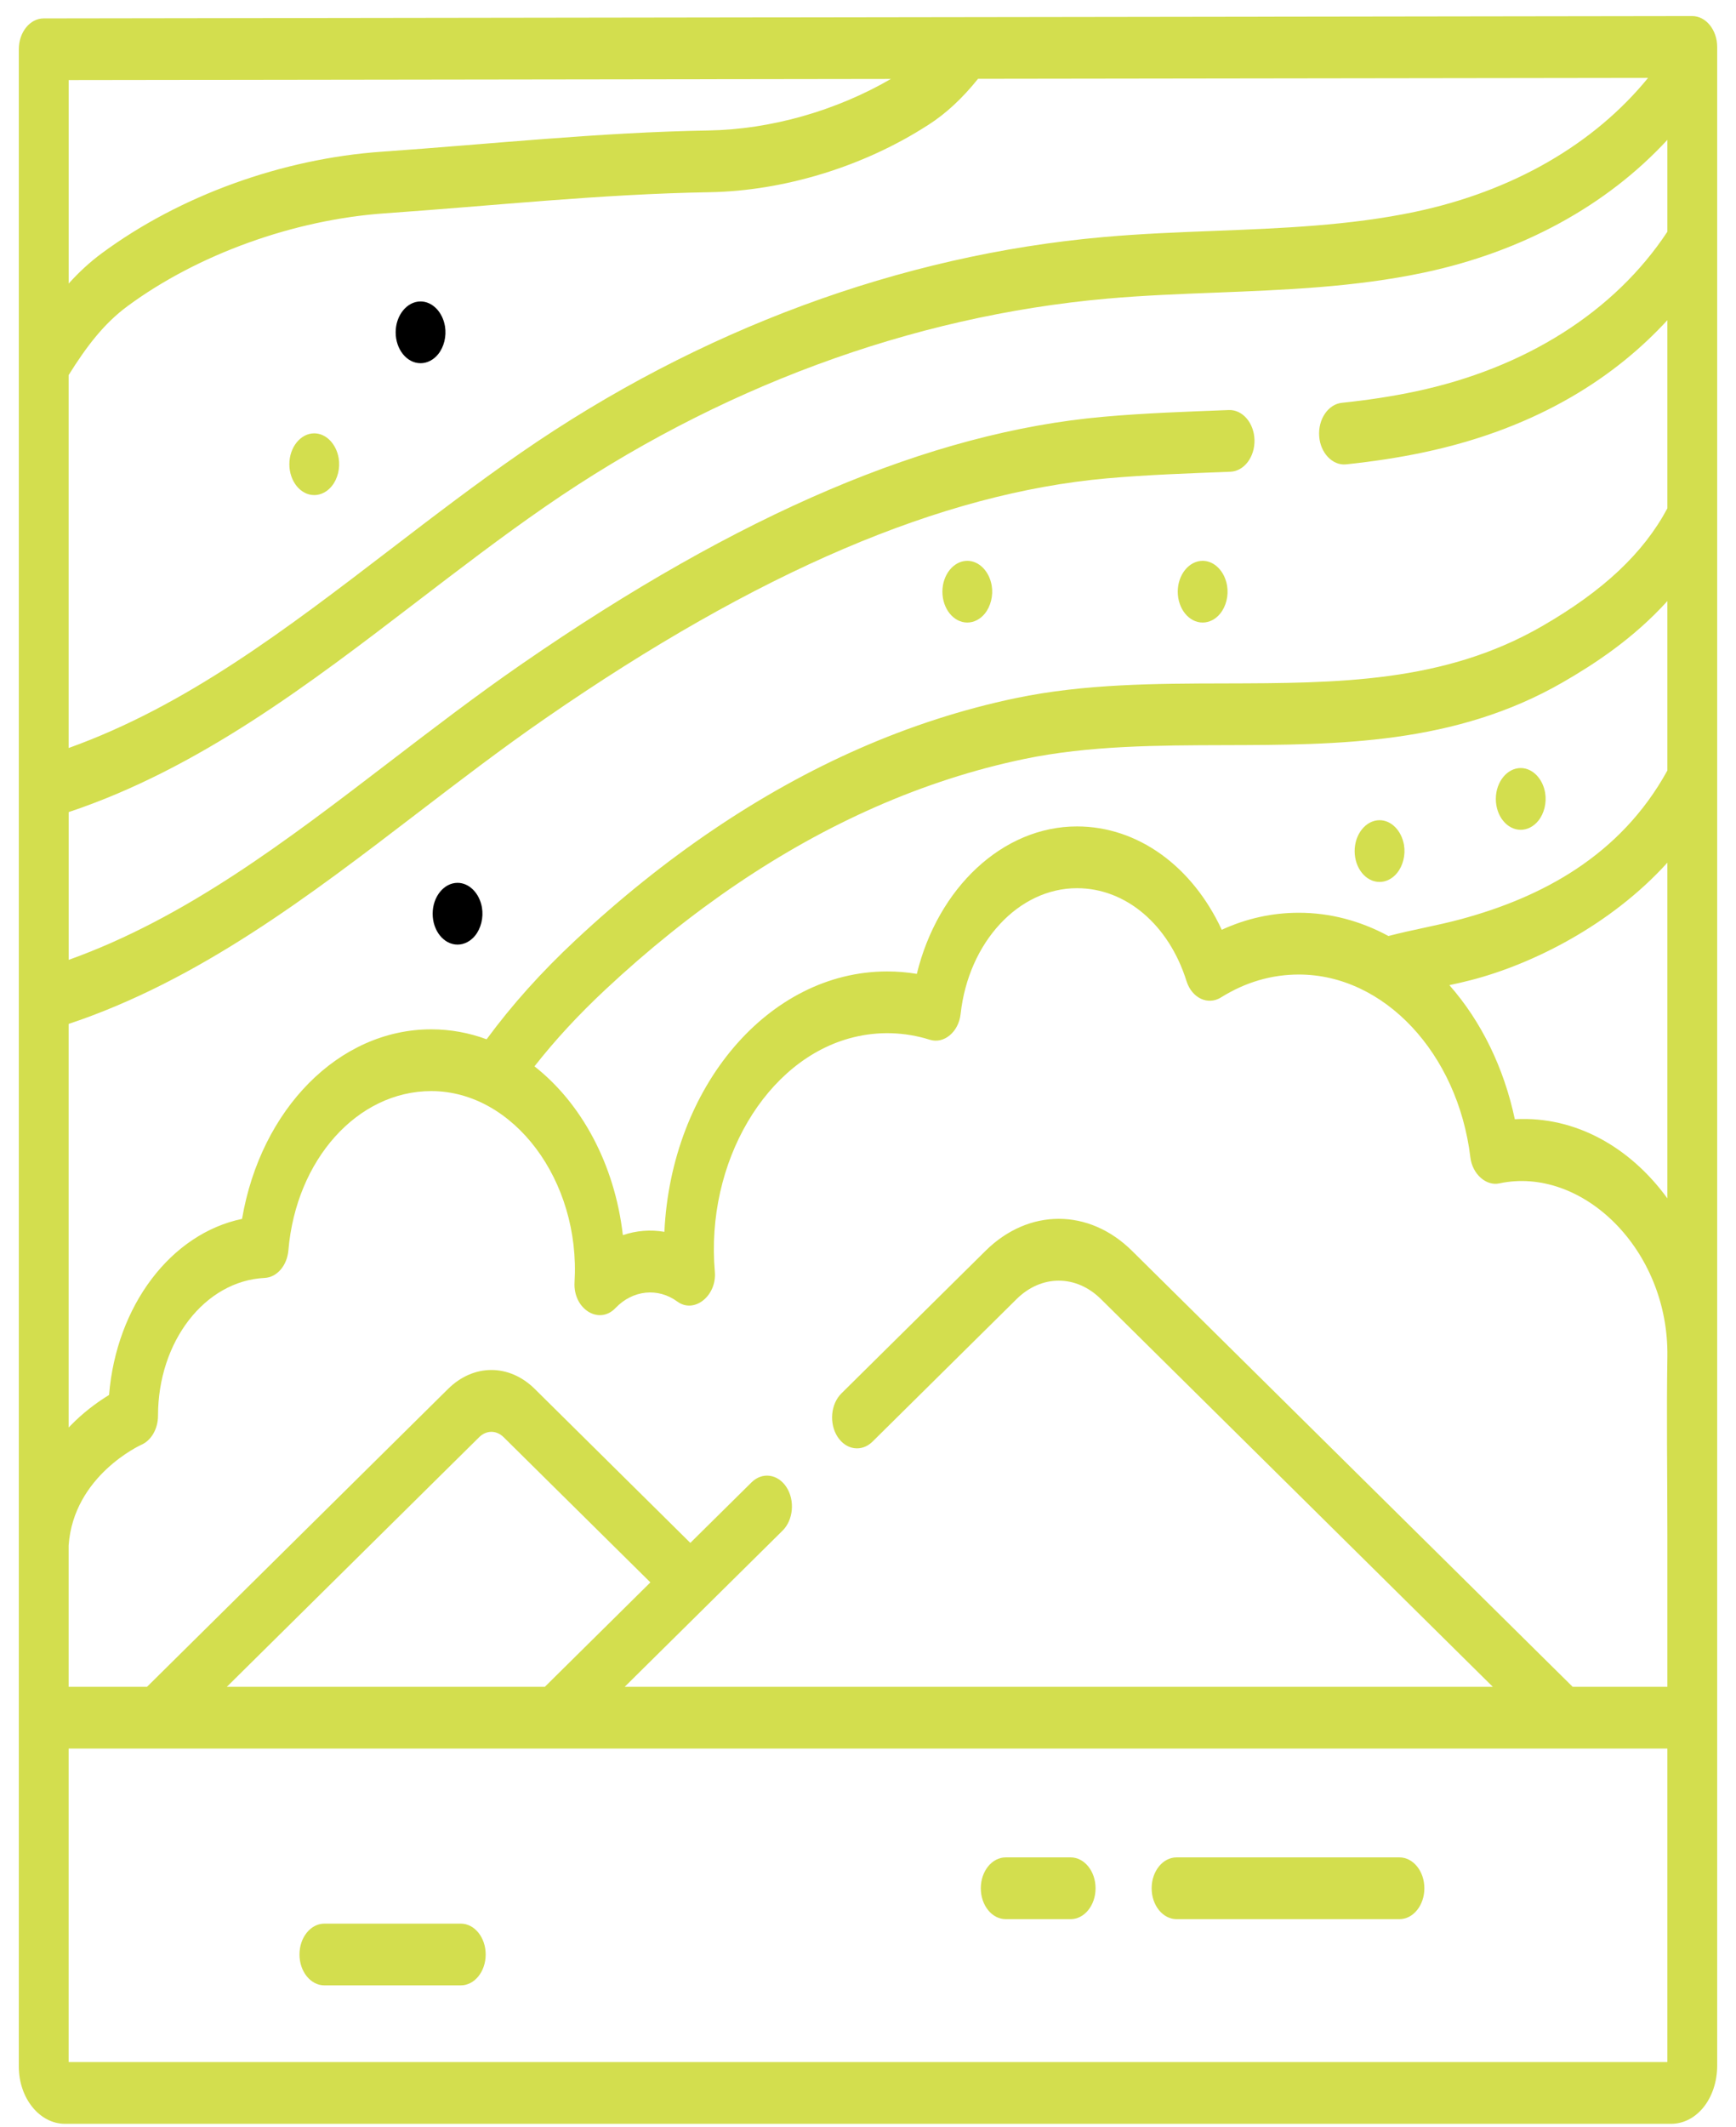 <svg width="49" height="60" viewBox="0 0 49 60" fill="none" xmlns="http://www.w3.org/2000/svg">
<g id="Group">
<g id="Group_2">
<path id="Vector" d="M30.22 52.391H28.387C27.998 52.391 27.684 52.781 27.684 53.262C27.684 53.743 27.998 54.133 28.387 54.133H30.22C30.608 54.133 30.923 53.743 30.923 53.262C30.923 52.781 30.608 52.391 30.22 52.391Z" fill="#D3DE4E"/>
<path id="Vector_2" d="M39.501 52.391H33.209C32.821 52.391 32.506 52.781 32.506 53.262C32.506 53.743 32.821 54.133 33.209 54.133H39.501C39.889 54.133 40.204 53.743 40.204 53.262C40.204 52.781 39.889 52.391 39.501 52.391Z" fill="#D3DE4E"/>
<path id="Vector_3" d="M13.006 54.259H9.156C8.768 54.259 8.453 54.649 8.453 55.13C8.453 55.611 8.768 56.001 9.156 56.001H13.006C13.394 56.001 13.709 55.611 13.709 55.13C13.709 54.649 13.394 54.259 13.006 54.259Z" fill="#D3DE4E"/>
<path id="Vector_4" d="M48.469 1.324C48.469 0.845 48.151 0.453 47.765 0.453L1.234 0.519C0.846 0.519 0.531 0.909 0.531 1.389V58.291C0.531 59.182 1.116 59.906 1.835 59.906H47.165C47.897 59.906 48.469 59.182 48.469 58.258L48.469 1.324ZM47.063 21.734C45.73 24.154 43.493 25.313 41.254 25.922C40.566 26.109 39.877 26.221 39.19 26.402C38.399 25.973 37.539 25.746 36.661 25.746C35.909 25.746 35.179 25.907 34.485 26.226C33.65 24.43 32.114 23.311 30.399 23.311C28.299 23.311 26.47 25.046 25.878 27.47C25.602 27.424 25.323 27.401 25.043 27.401C21.693 27.401 18.946 30.655 18.753 34.746C18.362 34.678 17.958 34.711 17.581 34.839C17.35 32.837 16.41 31.116 15.086 30.078C15.67 29.334 16.331 28.62 17.089 27.912C19.499 25.66 22.062 23.928 24.706 22.765C26.084 22.159 27.497 21.702 28.908 21.409C30.738 21.028 32.689 21.023 34.575 21.018C37.767 21.01 41.068 21.002 44.119 19.241C44.986 18.741 46.099 18.02 47.063 16.954C47.063 16.954 47.063 21.734 47.063 21.734ZM41.546 27.639C43.245 27.196 45.46 26.103 47.063 24.333V33.802C46.011 32.357 44.466 31.48 42.776 31.569L42.757 31.57C42.451 30.123 41.81 28.807 40.91 27.788C41.121 27.743 41.334 27.694 41.546 27.639ZM1.937 2.259L25.146 2.227C23.597 3.126 21.749 3.651 20.004 3.68C16.918 3.732 13.848 4.065 10.788 4.278C7.964 4.474 5.082 5.516 2.881 7.138C2.529 7.397 2.218 7.688 1.938 7.999V2.259H1.937ZM1.937 10.58C2.444 9.769 2.936 9.124 3.6 8.635C5.583 7.173 8.3 6.195 10.867 6.017C13.911 5.805 16.959 5.473 20.023 5.422C22.132 5.386 24.381 4.697 26.193 3.528C26.195 3.527 26.197 3.526 26.199 3.525C26.697 3.207 27.159 2.779 27.606 2.223L46.518 2.197C44.991 4.069 42.699 5.394 39.942 5.975C38.095 6.364 36.164 6.439 34.297 6.512C33.264 6.552 32.197 6.593 31.144 6.687C25.413 7.195 19.732 9.296 14.715 12.762C13.45 13.635 12.22 14.577 11.031 15.487C8.066 17.757 5.252 19.911 1.937 21.099L1.937 10.58ZM1.937 28.882C5.619 27.654 8.744 25.261 11.77 22.945C12.947 22.044 14.163 21.113 15.4 20.259C21.391 16.12 26.574 13.908 31.244 13.493C32.404 13.39 33.567 13.352 34.728 13.306C35.117 13.291 35.421 12.889 35.409 12.408C35.396 11.928 35.07 11.551 34.684 11.566C33.505 11.612 32.322 11.651 31.144 11.756C26.264 12.189 20.89 14.473 14.715 18.738C13.451 19.611 12.221 20.553 11.031 21.463C8.066 23.733 5.252 25.887 1.938 27.075V22.907C5.619 21.678 8.744 19.285 11.77 16.969C12.947 16.069 14.163 15.137 15.4 14.283C20.239 10.941 25.718 8.915 31.245 8.424C32.27 8.333 33.322 8.292 34.341 8.253C36.256 8.178 38.236 8.101 40.178 7.692C42.969 7.104 45.35 5.798 47.063 3.945V6.536C45.573 8.792 43.055 10.388 39.942 11.044C39.305 11.178 38.629 11.283 37.875 11.362C37.488 11.403 37.201 11.825 37.235 12.304C37.267 12.777 37.613 13.138 37.995 13.098C38.788 13.014 39.502 12.904 40.178 12.761C43.504 12.061 45.67 10.547 47.063 9.031V14.339C46.385 15.605 45.255 16.665 43.525 17.663C40.755 19.262 37.752 19.269 34.573 19.277C32.629 19.281 30.619 19.286 28.674 19.691C27.184 20.002 25.69 20.483 24.235 21.123C21.456 22.346 18.766 24.163 16.242 26.521C15.275 27.424 14.452 28.342 13.735 29.315C13.24 29.132 12.716 29.034 12.173 29.034C9.564 29.034 7.36 31.287 6.832 34.381C4.824 34.8 3.285 36.827 3.078 39.348C2.818 39.506 2.474 39.745 2.127 40.076C2.062 40.138 1.999 40.201 1.937 40.265L1.937 28.882ZM1.937 58.164V49.321H47.063V58.164H1.937ZM6.403 47.579L13.525 40.538C13.729 40.337 14.012 40.337 14.215 40.538L18.358 44.634L15.379 47.579H6.403ZM47.063 38.267C47.037 39.937 47.063 41.612 47.063 43.283V47.579C47.063 47.579 44.389 47.579 44.389 47.579L31.952 35.282C30.735 34.078 29.034 34.078 27.817 35.282L23.751 39.302C23.447 39.602 23.398 40.15 23.64 40.526C23.882 40.902 24.325 40.963 24.628 40.663L28.694 36.643C29.395 35.95 30.374 35.95 31.075 36.643L42.135 47.579H17.633L22.089 43.174C22.392 42.874 22.442 42.326 22.2 41.95C21.957 41.574 21.515 41.513 21.212 41.813L19.485 43.52L15.093 39.176C14.373 38.465 13.368 38.465 12.648 39.176L4.15 47.579H1.937V43.592C2.076 41.621 3.972 40.761 3.988 40.753C4.271 40.631 4.46 40.301 4.46 39.931C4.46 37.838 5.782 36.131 7.47 36.046C7.818 36.029 8.104 35.697 8.14 35.267C8.358 32.707 10.091 30.776 12.173 30.776C14.497 30.776 16.388 33.301 16.217 36.167C16.172 36.921 16.907 37.383 17.372 36.896C17.859 36.386 18.571 36.311 19.12 36.714C19.595 37.063 20.237 36.549 20.177 35.871C19.908 32.796 21.621 29.874 24.076 29.262C24.793 29.083 25.535 29.105 26.246 29.328C26.645 29.453 27.059 29.108 27.114 28.601C27.337 26.578 28.748 25.053 30.399 25.053C31.777 25.053 32.99 26.081 33.49 27.673C33.639 28.15 34.092 28.366 34.462 28.135C35.149 27.706 35.889 27.488 36.661 27.488C39.067 27.488 41.148 29.707 41.503 32.649C41.559 33.115 41.946 33.459 42.317 33.38C44.656 32.879 47.109 35.247 47.063 38.267Z" fill="#D3DE4E"/>
<path id="Vector_5" d="M42.924 21.664C42.537 21.664 42.221 22.058 42.221 22.535C42.221 23.014 42.533 23.406 42.924 23.406C43.108 23.406 43.29 23.313 43.421 23.15C43.584 22.948 43.66 22.646 43.613 22.364C43.545 21.961 43.257 21.664 42.924 21.664Z" fill="#D3DE4E"/>
<path id="Vector_6" d="M38.94 23.135C38.553 23.135 38.236 23.529 38.236 24.006C38.236 24.485 38.549 24.877 38.94 24.877C39.124 24.877 39.306 24.784 39.436 24.621C39.6 24.419 39.676 24.117 39.629 23.835C39.56 23.432 39.273 23.135 38.94 23.135Z" fill="#D3DE4E"/>
<path id="Vector_7" d="M33.946 17.56C34.131 17.56 34.313 17.468 34.443 17.305C34.607 17.102 34.683 16.8 34.635 16.519C34.567 16.115 34.279 15.819 33.946 15.819C33.559 15.819 33.243 16.213 33.243 16.689C33.243 17.168 33.556 17.56 33.946 17.56Z" fill="#D3DE4E"/>
<path id="Vector_8" d="M27.303 17.56C27.487 17.56 27.669 17.468 27.8 17.305C27.963 17.102 28.039 16.8 27.992 16.519C27.924 16.115 27.636 15.819 27.303 15.819C26.916 15.819 26.6 16.213 26.6 16.689C26.6 17.168 26.913 17.56 27.303 17.56Z" fill="#D3DE4E"/>
<path id="Vector_9" d="M8.87 12.223C8.483 12.223 8.167 12.617 8.167 13.094C8.167 13.572 8.48 13.965 8.87 13.965C9.055 13.965 9.237 13.872 9.367 13.709C9.531 13.507 9.607 13.205 9.559 12.923C9.491 12.52 9.203 12.223 8.87 12.223Z" fill="#D3DE4E"/>
<path id="Vector_10" d="M11.871 10.245C12.056 10.245 12.238 10.152 12.368 9.99C12.532 9.787 12.607 9.485 12.56 9.204C12.492 8.8 12.204 8.503 11.871 8.503C11.484 8.503 11.168 8.897 11.168 9.374C11.168 9.853 11.481 10.245 11.871 10.245Z" fill="black"/>
<path id="Vector_11" d="M12.915 26.644C13.1 26.644 13.282 26.551 13.412 26.389C13.575 26.186 13.651 25.884 13.604 25.602C13.536 25.199 13.248 24.902 12.915 24.902C12.528 24.902 12.212 25.296 12.212 25.773C12.212 26.252 12.525 26.644 12.915 26.644Z" fill="black"/>
</g>
</g>
</svg>
